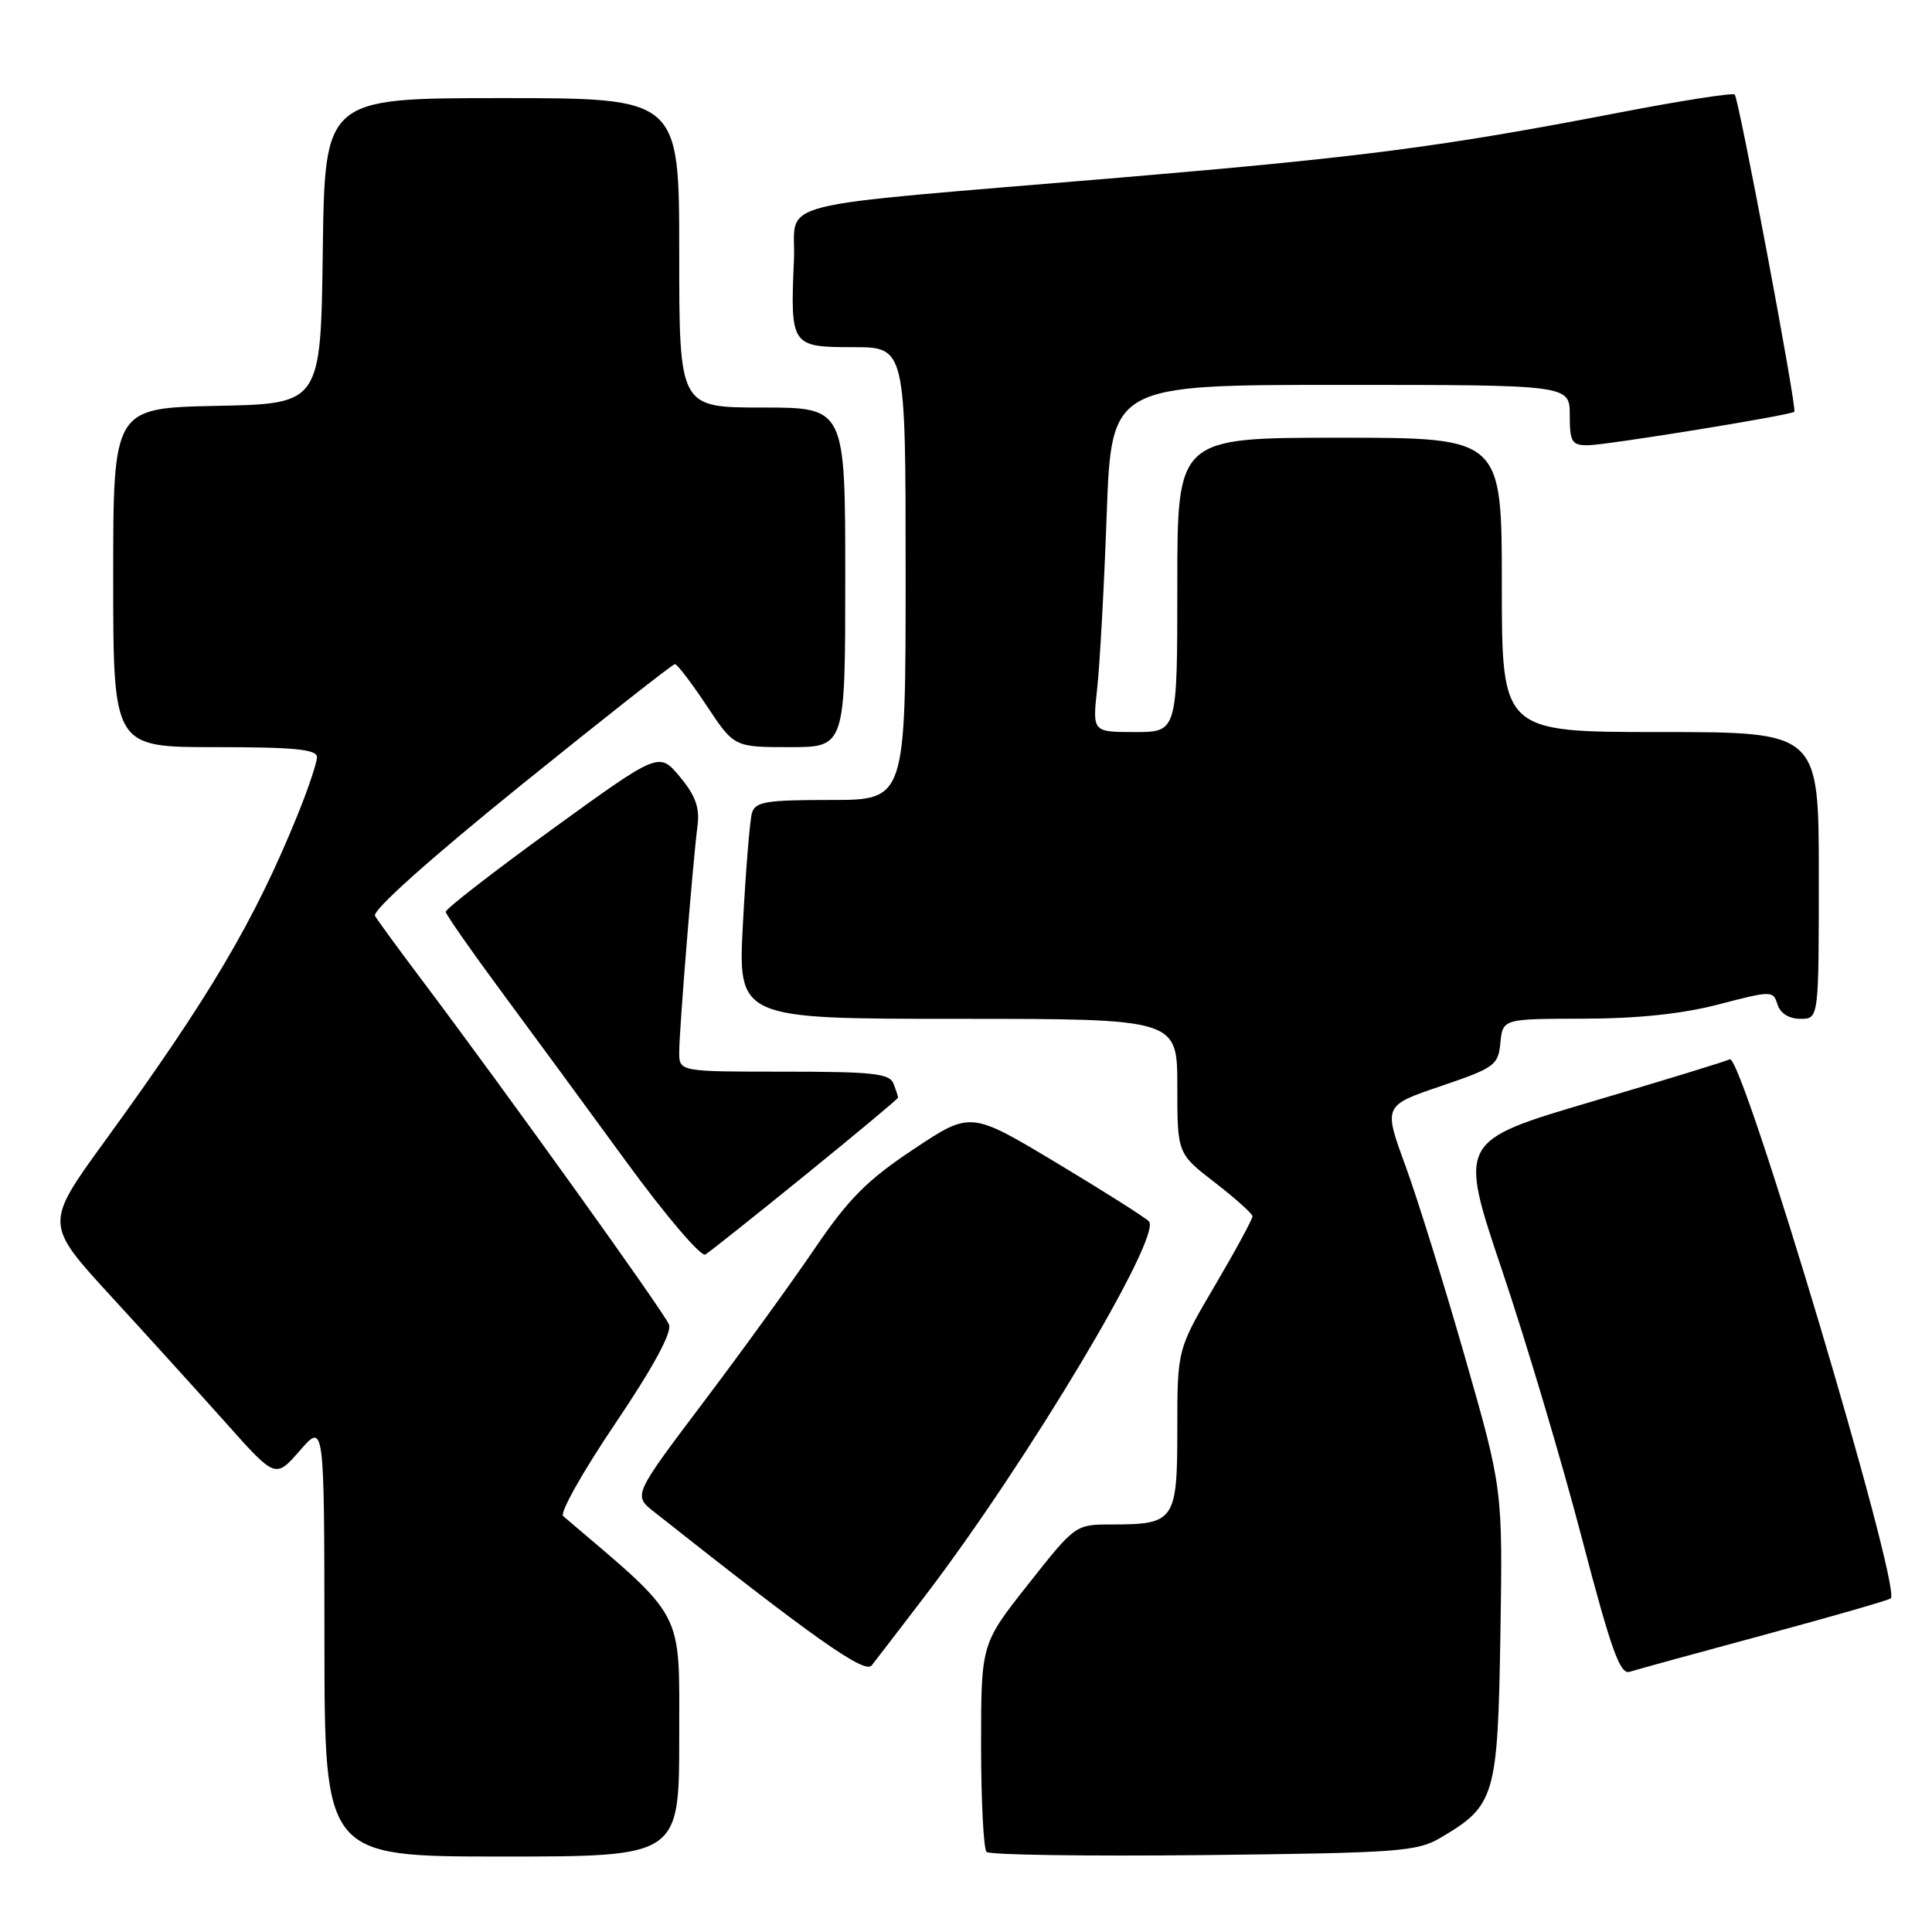 <?xml version="1.0" encoding="UTF-8" standalone="no"?>
<!DOCTYPE svg PUBLIC "-//W3C//DTD SVG 1.1//EN" "http://www.w3.org/Graphics/SVG/1.1/DTD/svg11.dtd" >
<svg xmlns="http://www.w3.org/2000/svg" xmlns:xlink="http://www.w3.org/1999/xlink" version="1.1" viewBox="0 0 256 256">
 <g >
 <path fill="currentColor"
d=" M 90.00 230.15 C 90.00 213.00 90.92 214.76 74.62 200.89 C 74.14 200.48 77.24 194.97 81.51 188.65 C 86.55 181.18 89.05 176.57 88.65 175.52 C 88.04 173.93 67.22 144.91 56.01 130.00 C 52.90 125.88 50.06 121.99 49.69 121.36 C 49.28 120.67 56.86 113.89 68.95 104.11 C 79.92 95.25 89.13 88.00 89.43 88.00 C 89.73 88.00 91.62 90.47 93.63 93.50 C 97.28 99.00 97.28 99.00 104.64 99.00 C 112.00 99.00 112.00 99.00 112.00 76.50 C 112.00 54.00 112.00 54.00 101.00 54.00 C 90.00 54.00 90.00 54.00 90.00 33.50 C 90.00 13.00 90.00 13.00 66.52 13.00 C 43.04 13.00 43.04 13.00 42.77 33.25 C 42.50 53.50 42.50 53.50 28.75 53.78 C 15.00 54.06 15.00 54.06 15.00 76.53 C 15.00 99.00 15.00 99.00 28.50 99.00 C 39.05 99.00 42.00 99.29 42.00 100.33 C 42.00 101.06 40.83 104.54 39.40 108.06 C 33.71 122.05 27.74 132.15 13.87 151.23 C 5.92 162.18 5.92 162.18 14.71 171.76 C 19.54 177.02 26.42 184.61 30.00 188.62 C 36.50 195.91 36.50 195.91 39.74 192.20 C 42.97 188.50 42.97 188.50 42.99 217.25 C 43.00 246.00 43.00 246.00 66.50 246.00 C 90.00 246.00 90.00 246.00 90.00 230.15 Z  M 190.90 243.50 C 198.12 239.25 198.46 238.06 198.81 216.59 C 199.12 197.32 199.12 197.32 194.14 179.91 C 191.40 170.34 187.85 158.90 186.24 154.50 C 183.31 146.50 183.31 146.50 190.91 143.92 C 198.06 141.49 198.52 141.16 198.81 138.17 C 199.13 135.00 199.13 135.00 209.81 134.98 C 216.98 134.97 222.88 134.35 227.72 133.09 C 234.79 131.25 234.95 131.25 235.53 133.11 C 235.91 134.28 237.06 135.00 238.57 135.00 C 241.00 135.00 241.00 135.00 241.00 116.00 C 241.00 97.00 241.00 97.00 220.00 97.00 C 199.00 97.00 199.00 97.00 199.00 77.50 C 199.00 58.00 199.00 58.00 177.50 58.00 C 156.00 58.00 156.00 58.00 156.00 77.50 C 156.00 97.00 156.00 97.00 150.38 97.00 C 144.75 97.00 144.75 97.00 145.38 91.25 C 145.73 88.09 146.30 77.74 146.64 68.25 C 147.27 51.00 147.27 51.00 177.64 51.00 C 208.00 51.00 208.00 51.00 208.00 55.00 C 208.00 58.54 208.27 59.00 210.37 59.00 C 212.74 59.00 237.27 55.03 237.76 54.56 C 238.14 54.20 230.41 13.08 229.86 12.53 C 229.60 12.27 222.66 13.35 214.44 14.94 C 190.98 19.46 180.62 20.81 148.50 23.53 C 100.62 27.57 105.55 26.32 105.20 34.48 C 104.71 45.83 104.83 46.00 113.02 46.00 C 120.00 46.00 120.00 46.00 120.00 76.00 C 120.00 106.00 120.00 106.00 110.07 106.00 C 101.47 106.00 100.07 106.23 99.63 107.75 C 99.36 108.71 98.82 115.24 98.45 122.25 C 97.76 135.00 97.76 135.00 126.88 135.00 C 156.00 135.00 156.00 135.00 156.00 143.93 C 156.00 152.85 156.00 152.85 160.96 156.68 C 163.68 158.78 165.93 160.80 165.96 161.16 C 165.98 161.52 163.75 165.63 161.00 170.31 C 156.00 178.80 156.00 178.80 156.00 189.37 C 156.00 201.51 155.66 202.00 147.32 202.00 C 142.50 202.00 142.50 202.00 136.25 209.91 C 130.00 217.82 130.00 217.82 130.00 231.24 C 130.00 238.63 130.33 244.99 130.72 245.39 C 131.12 245.79 144.06 245.97 159.47 245.81 C 185.39 245.52 187.76 245.35 190.90 243.50 Z  M 122.58 211.46 C 136.17 193.65 154.08 163.68 152.23 161.83 C 151.68 161.28 146.14 157.77 139.92 154.04 C 128.61 147.25 128.61 147.25 121.05 152.28 C 114.90 156.37 112.46 158.82 107.99 165.39 C 104.97 169.84 98.32 179.03 93.20 185.81 C 83.90 198.14 83.90 198.14 86.66 200.32 C 107.83 217.07 114.57 221.84 115.50 220.68 C 116.05 219.99 119.23 215.84 122.58 211.46 Z  M 233.83 216.61 C 242.80 214.18 250.32 212.02 250.54 211.79 C 251.98 210.35 230.79 139.41 229.20 140.36 C 228.82 140.59 220.57 143.12 210.88 145.98 C 193.26 151.19 193.26 151.19 199.04 168.35 C 202.22 177.78 206.97 193.72 209.59 203.76 C 213.51 218.71 214.66 221.93 215.95 221.52 C 216.82 221.24 224.87 219.03 233.83 216.61 Z  M 106.75 155.66 C 113.49 150.19 119.00 145.59 119.00 145.44 C 119.00 145.29 118.73 144.45 118.39 143.58 C 117.88 142.24 115.64 142.00 103.89 142.00 C 90.00 142.00 90.00 142.00 90.00 139.42 C 90.00 136.51 91.81 114.16 92.43 109.36 C 92.73 107.02 92.14 105.39 90.08 102.92 C 87.32 99.62 87.32 99.62 73.16 109.88 C 65.37 115.53 59.03 120.45 59.06 120.82 C 59.10 121.20 62.36 125.87 66.31 131.22 C 70.27 136.57 77.76 146.77 82.96 153.90 C 88.16 161.03 92.89 166.58 93.46 166.23 C 94.03 165.89 100.01 161.13 106.75 155.66 Z "/>
</g>
</svg>